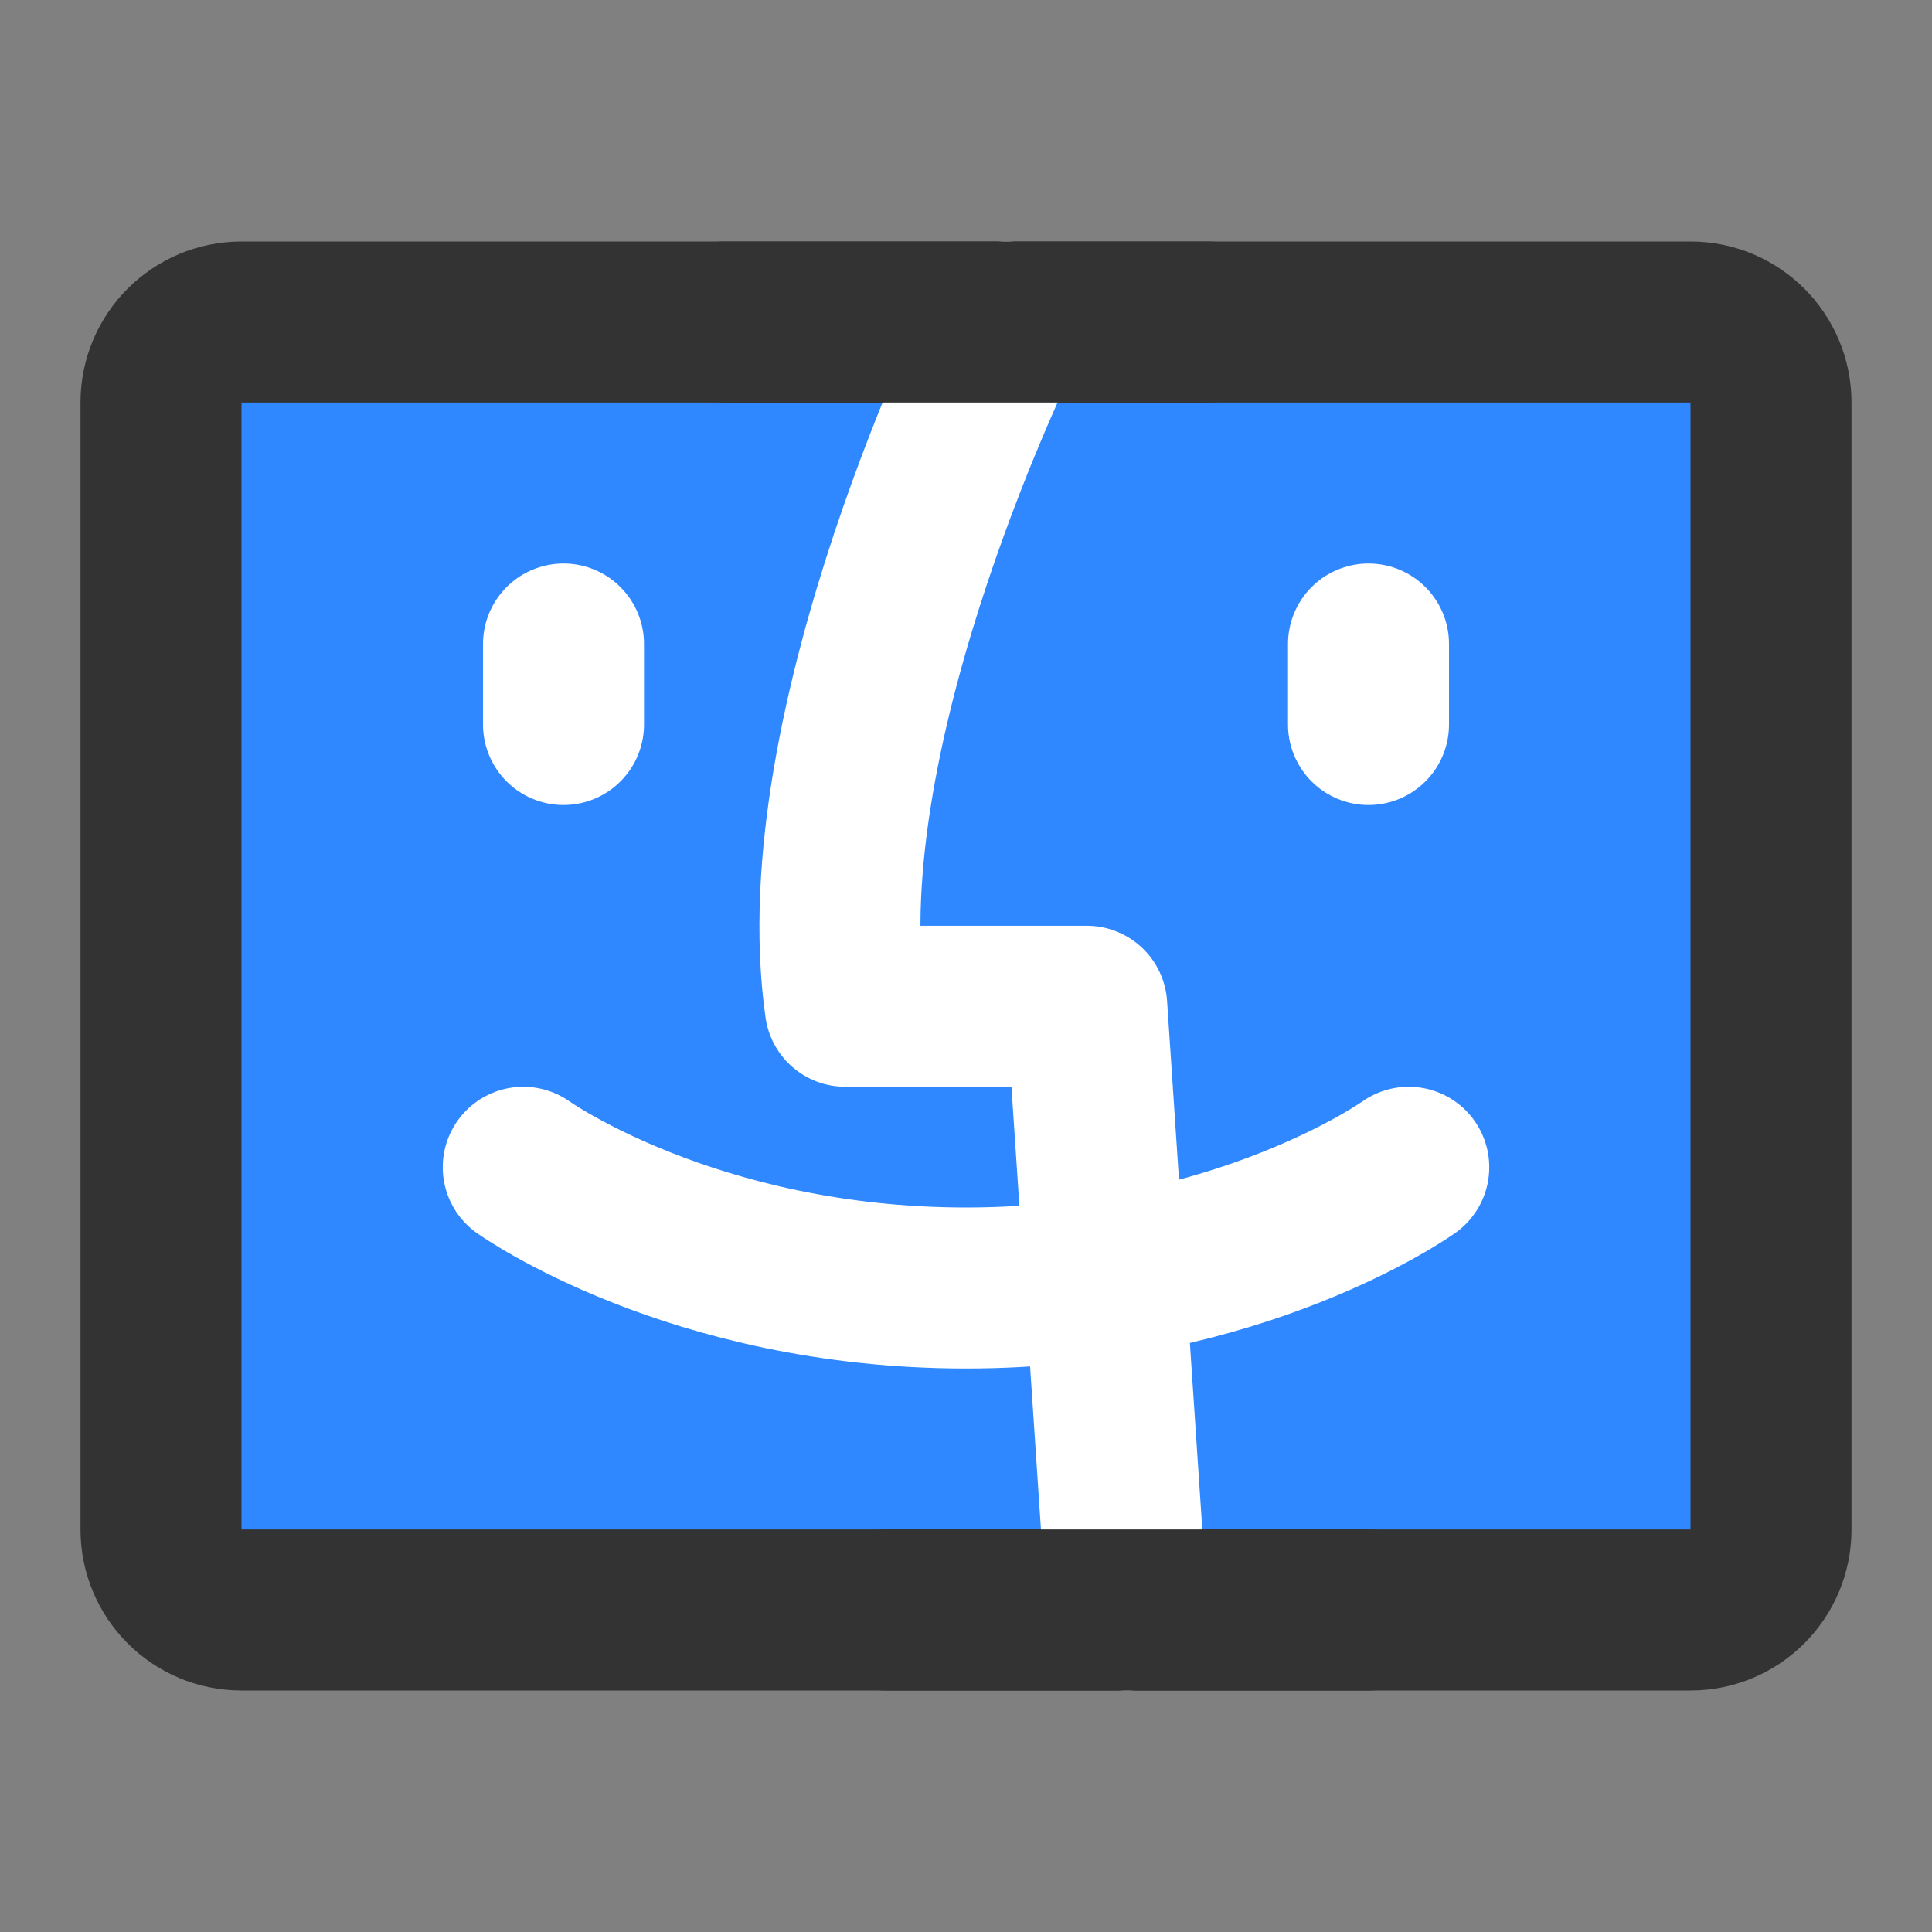<?xml version="1.0" encoding="UTF-8"?><svg width="24" height="24" viewBox="0 0 48 48" fill="none" xmlns="http://www.w3.org/2000/svg"><rect x="0" y="0" width="48" height="48" fill="#808080" stroke="none"/><path d="M44 38V10C44 8.895 43.105 8 42 8H6C4.895 8 4 8.895 4 10V38C4 39.105 4.895 40 6 40H42C43.105 40 44 39.105 44 38Z" fill="#2F88FF" stroke="#333" stroke-width="4" stroke-linecap="round" stroke-linejoin="round"/><path d="M25 8C25 8 20 18 21 25H27L28 40" stroke="#FFF" stroke-width="4" stroke-linecap="round" stroke-linejoin="round"/><path d="M34 40H22" stroke="#333" stroke-width="4" stroke-linecap="round" stroke-linejoin="round"/><path d="M30 8H18" stroke="#333" stroke-width="4" stroke-linecap="round" stroke-linejoin="round"/><path d="M34 16V18" stroke="#FFF" stroke-width="4" stroke-linecap="round" stroke-linejoin="round"/><path d="M14 16V18" stroke="#FFF" stroke-width="4" stroke-linecap="round" stroke-linejoin="round"/><path d="M13 29C13 29 17.191 32 24 32C30.809 32 35 29 35 29" stroke="#FFF" stroke-width="4" stroke-linecap="round" stroke-linejoin="round"/></svg>